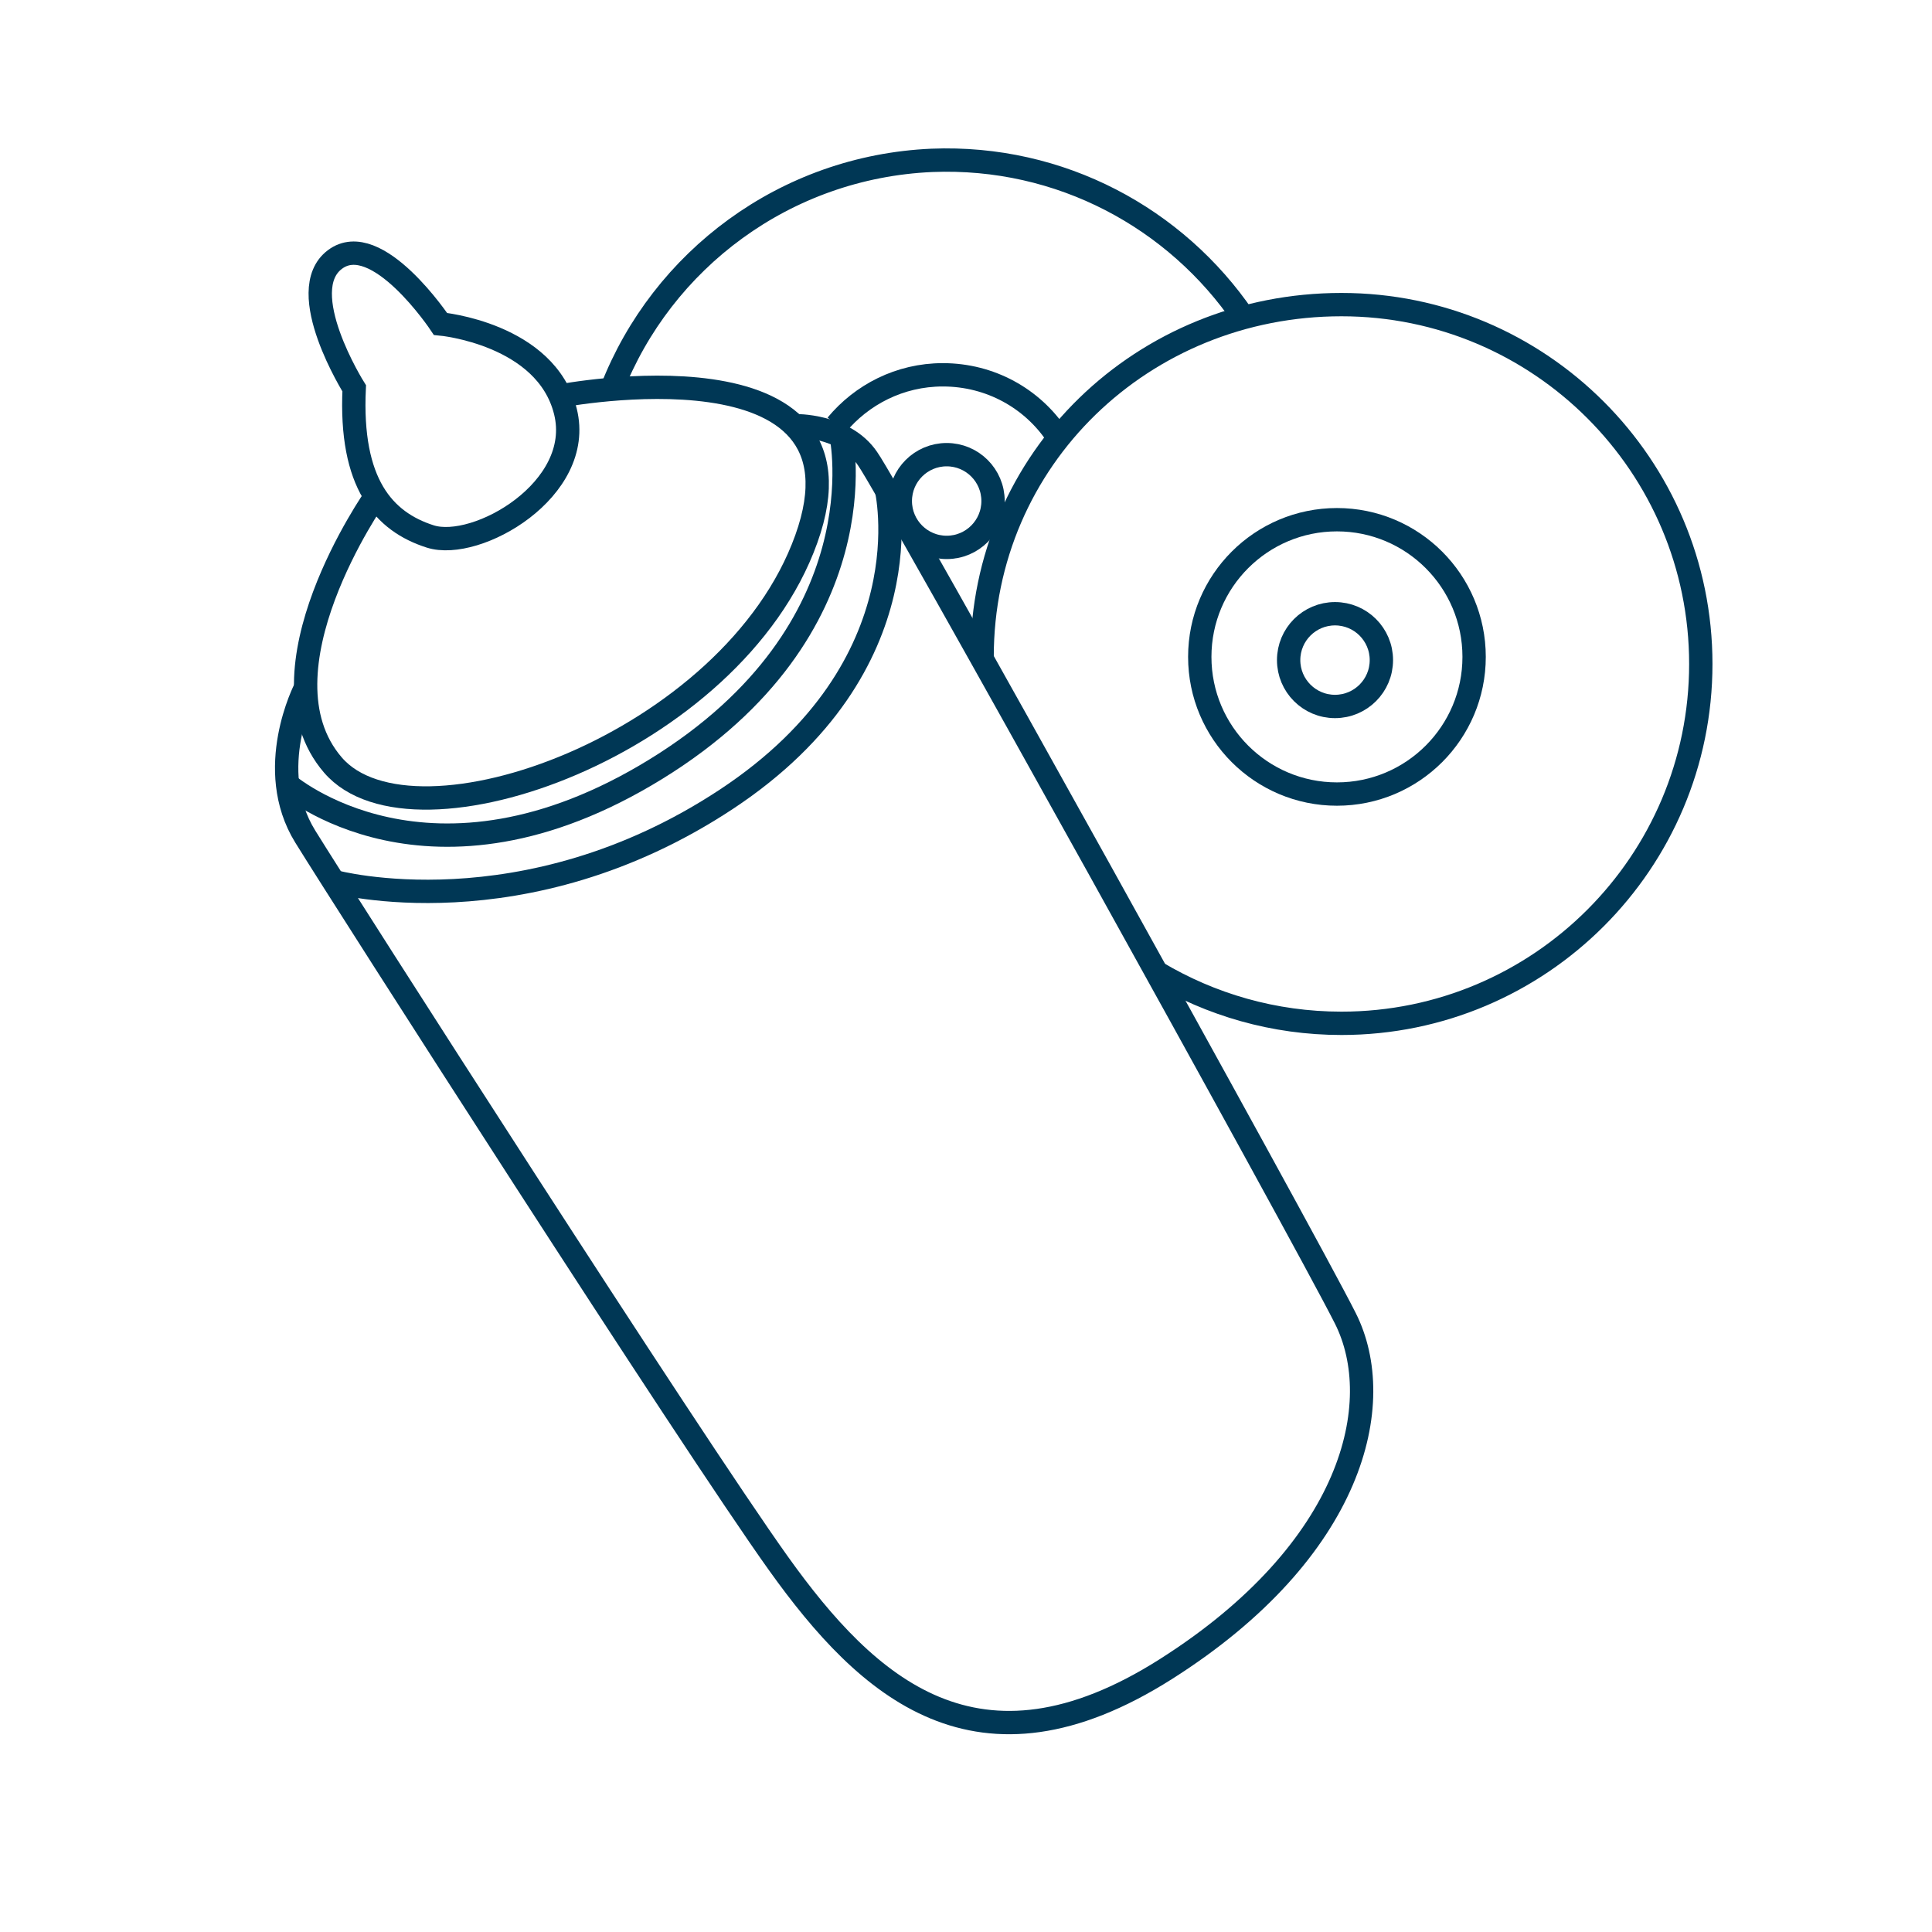<?xml version="1.0" encoding="utf-8"?>
<!-- Generator: Adobe Illustrator 25.0.1, SVG Export Plug-In . SVG Version: 6.00 Build 0)  -->
<svg version="1.1" id="Layer_1" xmlns="http://www.w3.org/2000/svg" xmlns:xlink="http://www.w3.org/1999/xlink" x="0px" y="0px"
	 viewBox="0 0 300 300" style="enable-background:new 0 0 300 300;" xml:space="preserve">
<style type="text/css">
	.st0{fill:none;stroke:#003755;stroke-width:3.624;stroke-miterlimit:10;}
</style>
<g>
	<path class="st0" d="M55,60.3c0,0-9.5-15.1-3-20s16.4,10,16.4,10s16.4,1.5,19.4,13.6c3,12.1-13.8,21.7-21,19.4
		C59.6,81,54.3,75.1,55,60.3z"/>
	<path class="st0" d="M58.3,77.1c0,0-19.1,27.2-6.6,41.7s62.1-3.3,73.5-35.1S86.9,61.5,86.9,61.5"/>
	<path class="st0" d="M47.4,106.9c0,0-6.5,12.5,0,23s59.7,93.6,73.5,112.9s30.9,34.9,60.1,16.4s34.5-41.4,27.9-54.5
		S138.4,76.4,134.7,71.2c-3.6-5.3-11.3-5.1-11.3-5.1"/>
	<path class="st0" d="M51.9,136.9c0,0,29.4,8,60.9-12.8s24.8-48.3,24.8-48.3"/>
	<path class="st0" d="M44.5,121.7c0,0,22.2,19.4,57.4-2.3s28.7-51.8,28.7-51.8"/>
	<path class="st0" d="M152.5,102c0-30.8,25-54.7,55.8-54.7s55.8,25,55.8,55.8s-25,55.8-55.8,55.8c-10.5,0-20.3-2.9-28.7-7.9"/>
	<circle class="st0" cx="207.6" cy="102" r="21.3"/>
	<path class="st0" d="M95,60.4c7.8-20,26.9-34.5,49.7-35.5c20-0.8,37.9,9,48.4,24.4"/>
	<path class="st0" d="M129.9,66c3.9-4.7,9.8-7.8,16.5-7.8c7.4,0,13.9,3.7,17.7,9.4"/>
	<circle class="st0" cx="207.3" cy="102.5" r="7.2"/>
	<circle class="st0" cx="147" cy="77.8" r="7.2"/>
</g>
</svg>
